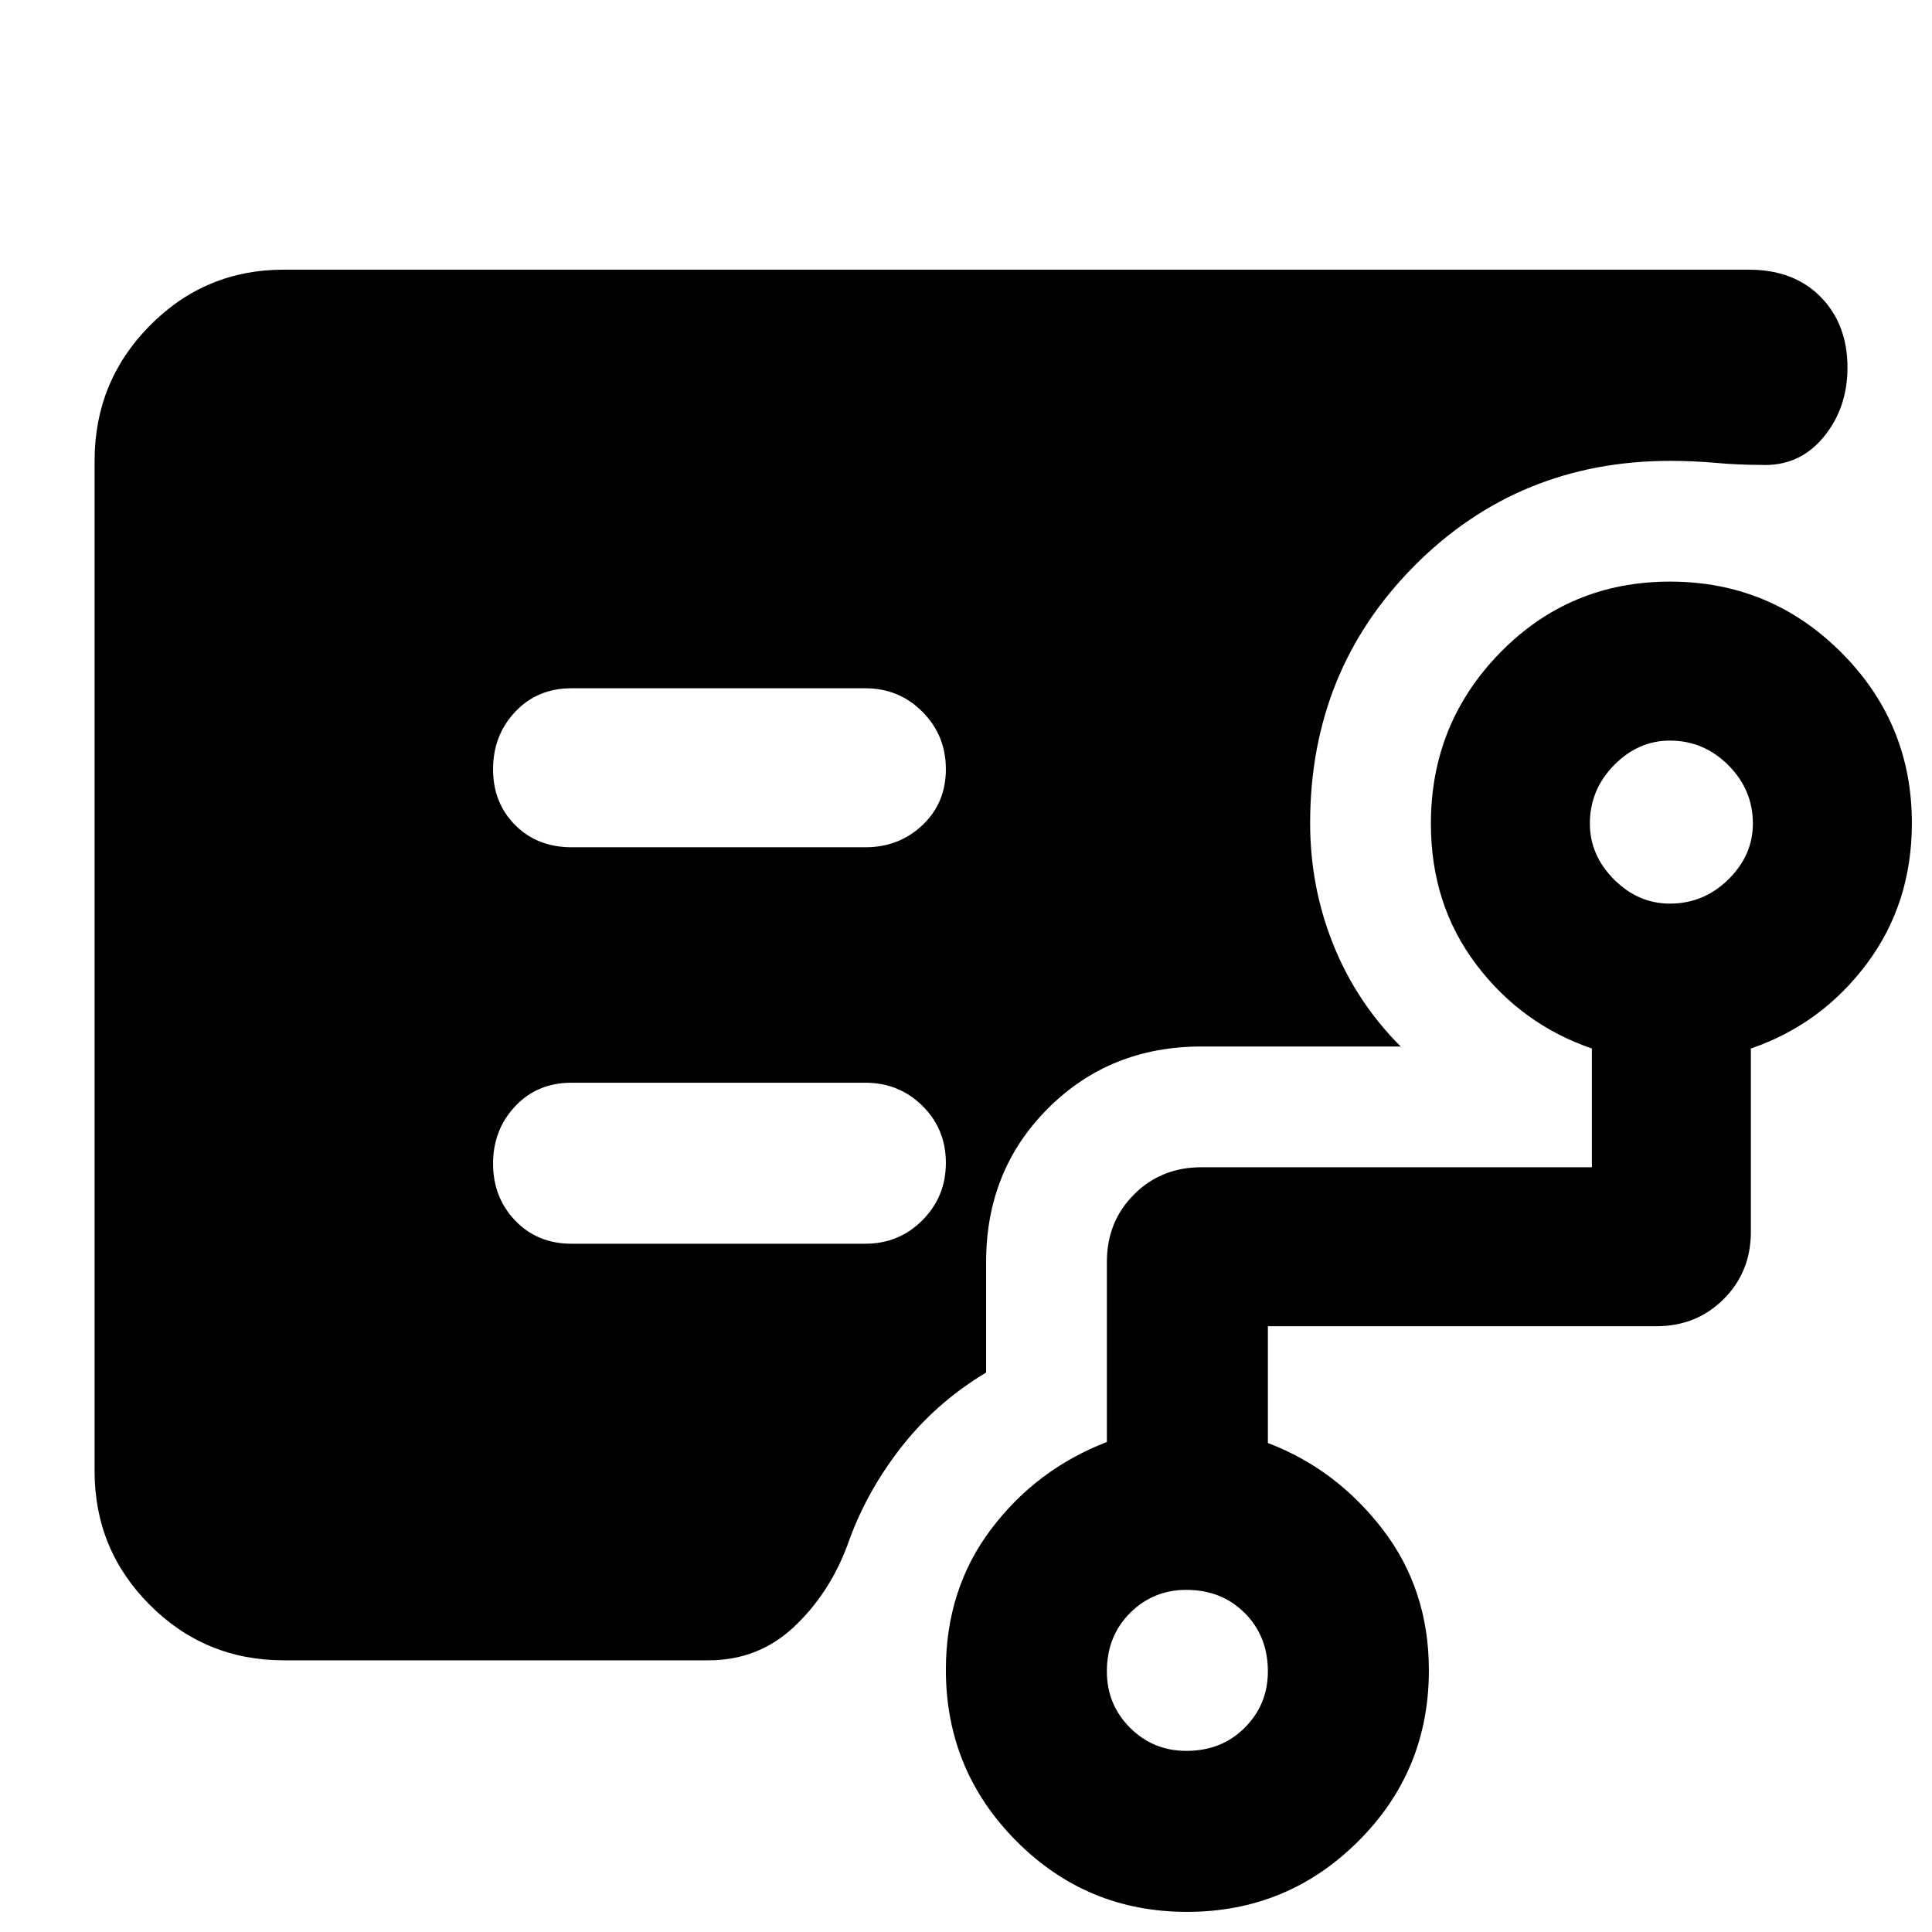 <svg xmlns="http://www.w3.org/2000/svg" width="48" height="48" viewBox="0 -960 960 960"><path d="M284-539h146q16.73 0 28.36-11Q470-561 470-577.81q0-16.8-11.64-28.5Q446.73-618 430-618H284q-17 0-28 11.69-11 11.7-11 28.5Q245-561 256-550t28 11ZM141-135q-39.05 0-66.53-27.48Q47-189.95 47-229v-502q0-39.46 27.47-67.23Q101.95-826 141-826h728q22.36 0 35.68 13.55Q918-798.91 918-777.33q0 20.33-12.14 34.83-12.13 14.5-31.31 13.5-10.55 0-22-1-11.46-1-22.55-1-75.34 0-127.17 52.12T651-551q0 31.71 11.5 60.35Q674-462 696-440h-99q-45.5 0-76.25 30.75T490-333v55q-25 15-42.5 37.5T421-192q-9 24-26.6 40.5T352-135H141Zm448.5 45q17.5 0 29-11.5t11.5-28q0-17.5-11.5-29t-29-11.5q-16.5 0-28 11.5t-11.5 29q0 16.5 11.5 28t28 11.5Zm240.29-421q16.79 0 29-12T871-550.79q0-16.79-12.21-29t-29-12.21Q814-592 802-579.79t-12 29Q790-535 802-523t27.79 12ZM589.82-10Q540-10 505-45.21q-35-35.21-35-85.08 0-40.11 22.5-69.91Q515-230 550-243.48V-333q0-20 13.5-33.5T597-380h194v-59q-35-12-57.5-41.8-22.5-29.8-22.5-69.91 0-49.87 34.5-85.08T829.82-671q49.83 0 85 35.12Q950-600.76 950-551.02 950-511 927.5-481 905-451 870-439v91q0 20-13.5 33.5T823-301H630v58q34 13 57 42.88 23 29.89 23 70.11Q710-80 674.82-45q-35.17 35-85 35ZM430-342q16.73 0 28.36-11.69 11.64-11.7 11.64-28.5 0-16.81-11.64-28.31Q446.73-422 430-422H284q-17 0-28 11.69-11 11.7-11 28.5 0 16.81 11 28.31t28 11.5h146Z"/></svg>
